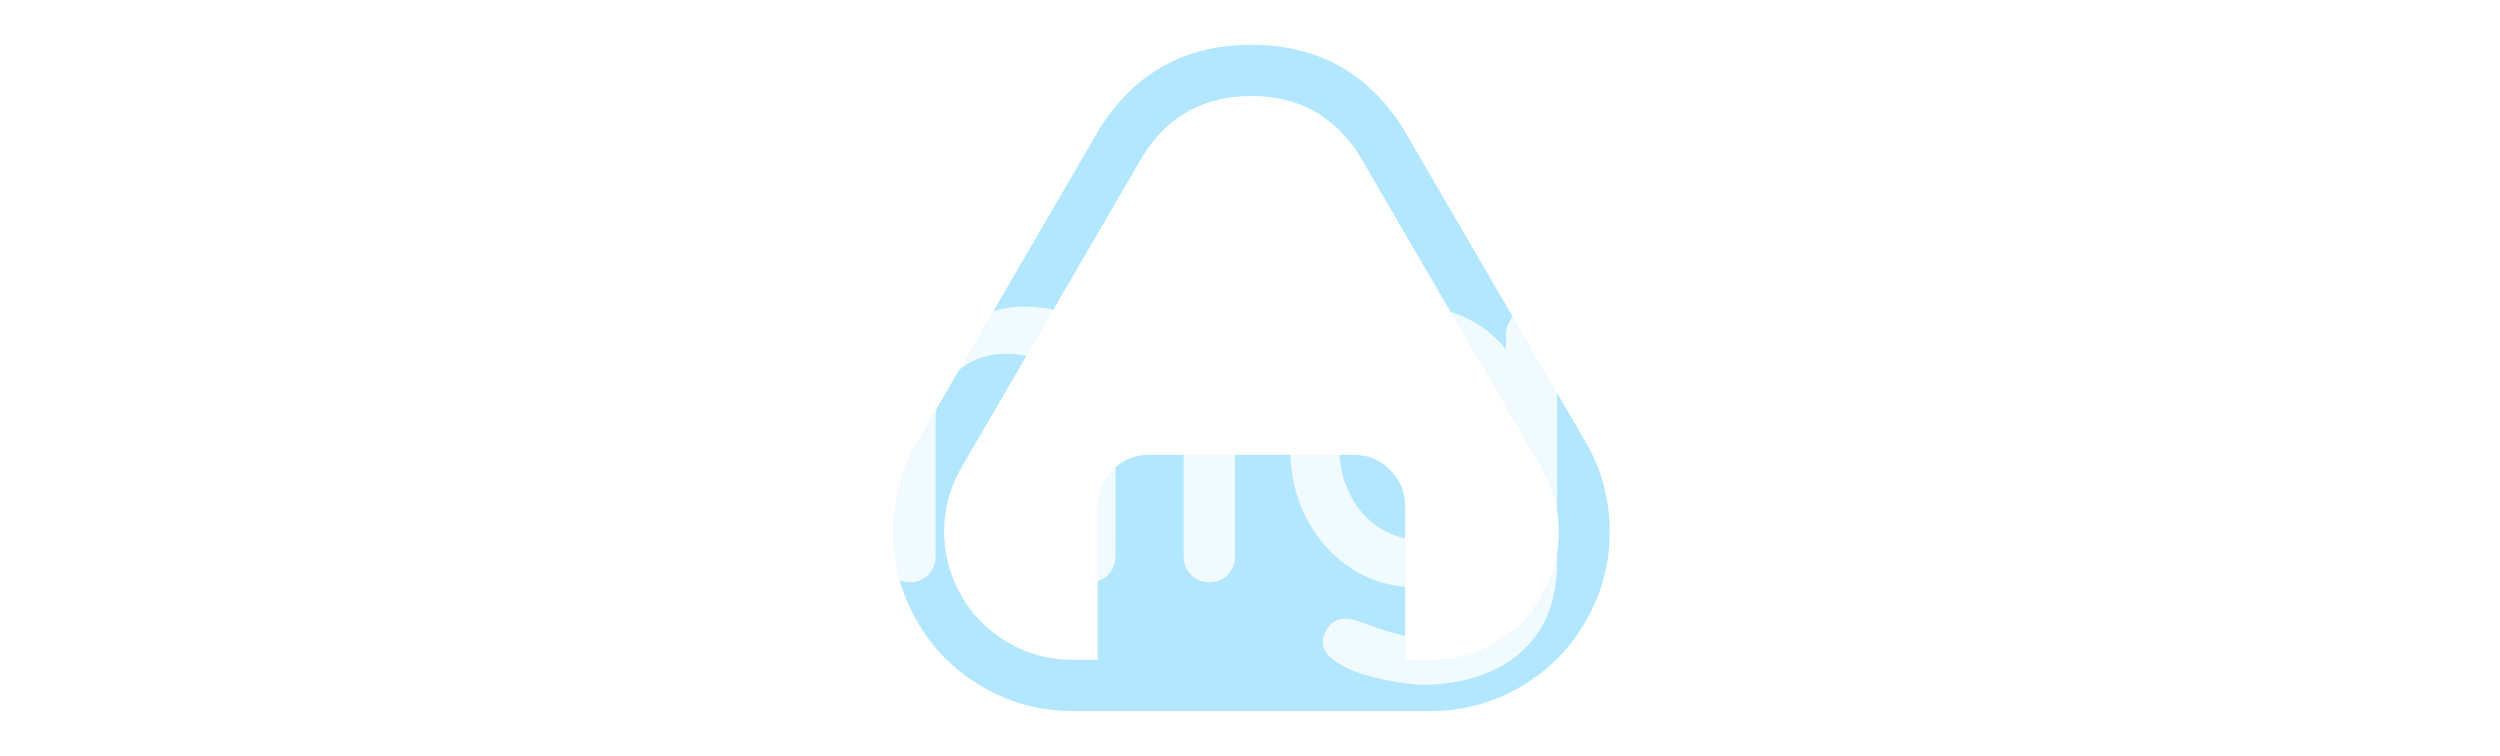 <?xml version="1.0" encoding="utf-8" ?>
<svg xmlns="http://www.w3.org/2000/svg" xmlns:xlink="http://www.w3.org/1999/xlink" width="893" height="270" viewBox="0 0 893 270">
	<path transform="matrix(1 0 0 1 319 16)" d="M246.439 140.24L182.546 30.487L182.42 30.27C169.889 10.09 151.749 0 128 0C104.251 0 86.111 10.09 73.58 30.27L73.454 30.487L9.561 140.24C3.459 150.122 0.277 160.869 0.017 172.481C-0.243 184.094 2.454 194.973 8.107 205.118C13.761 215.264 21.593 223.279 31.604 229.165C41.615 235.05 52.427 237.995 64.039 238L191.961 238C203.573 237.995 214.385 235.05 224.396 229.165C234.407 223.279 242.239 215.264 247.893 205.118C253.546 194.973 256.243 184.094 255.983 172.481C255.723 160.869 252.541 150.122 246.439 140.24ZM231.933 196.175C227.943 203.476 222.364 209.236 215.194 213.454C208.023 217.673 200.279 219.751 191.961 219.691L182.912 219.691L182.912 164.763C182.912 159.707 181.125 155.391 177.551 151.816C173.977 148.241 169.663 146.454 164.608 146.454L91.392 146.454C86.337 146.454 82.023 148.241 78.449 151.816C74.875 155.391 73.088 159.707 73.088 164.763L73.088 219.691L64.039 219.691C55.733 219.693 48 217.59 40.84 213.38C33.68 209.171 28.08 203.437 24.041 196.177C20.002 188.918 18.081 181.136 18.278 172.831C18.476 164.525 20.764 156.843 25.143 149.784C25.166 149.747 25.188 149.709 25.209 149.671C25.23 149.633 25.25 149.594 25.268 149.555L89.161 39.813C98.122 25.471 111.057 18.3 127.966 18.3C144.874 18.3 157.809 25.471 166.77 39.813L230.663 149.555C230.682 149.594 230.702 149.633 230.723 149.671C230.744 149.709 230.766 149.747 230.789 149.784C235.235 156.82 237.561 164.499 237.767 172.821C237.972 181.143 236.027 188.928 231.933 196.175Z" fill-rule="nonzero" fill="rgb(159, 225, 255)" fill-opacity="0.8"/>
	<defs>
		<filter id="filter7172910134" filterUnits="userSpaceOnUse" color-interpolation-filters="sRGB">
			<feComponentTransfer in="SourceAlpha" result="componentTransfer1919342751">
				<feFuncR type="linear" slope="0" intercept="0"/>
				<feFuncG type="linear" slope="0" intercept="0"/>
				<feFuncB type="linear" slope="0" intercept="0"/>
				<feFuncA type="linear" slope="10000" intercept="0"/>
			</feComponentTransfer>
			<feComponentTransfer in="componentTransfer1919342751" result="componentTransfer3058752643">
				<feFuncA type="linear" slope="0.5" intercept="0"/>
			</feComponentTransfer>
			<feOffset dx="0" dy="4" in="componentTransfer3058752643" result="offset3842649097"/>
			<feGaussianBlur stdDeviation="2" in="offset3842649097" result="gaussianBlur2161910073"/>
			<feMerge>
				<feMergeNode in="gaussianBlur2161910073"/>
				<feMergeNode in="SourceGraphic"/>
			</feMerge>
		</filter>
	</defs>
	<g filter="url(#filter7172910134)">
		<path transform="matrix(1 0 0 1 16 16)" d="M279.432 123.932Q279.432 137.872 274.831 149.845Q270.273 161.819 261.919 170.799Q253.609 179.779 242.26 184.828Q230.957 189.832 217.375 189.832Q204.016 189.832 192.668 184.828Q181.365 179.779 173.01 170.799Q164.7 161.819 160.187 149.845Q155.72 137.872 155.72 123.932Q155.72 110.037 160.187 98.064Q164.7 86.09 173.01 77.11Q181.365 68.13 192.668 63.126Q204.016 58.077 217.375 58.077Q230.957 58.077 242.26 63.126Q253.609 68.13 261.919 77.11Q270.273 86.09 274.831 98.064Q279.432 110.037 279.432 123.932ZM259.685 123.932Q259.685 110.395 254.279 99.627Q248.873 88.815 239.356 82.605Q229.84 76.35 217.375 76.35Q205.133 76.35 195.617 82.605Q186.101 88.815 180.784 99.538Q175.467 110.216 175.467 123.932Q175.467 137.514 180.784 148.326Q186.101 159.094 195.617 165.304Q205.133 171.514 217.375 171.514Q229.84 171.514 239.356 165.304Q248.873 159.094 254.279 148.326Q259.685 137.514 259.685 123.932Z" fill-rule="nonzero" fill="rgb(255, 255, 255)" fill-opacity="0.8"/>
		<path transform="matrix(1 0 0 1 16 16)" d="M349.534 89.53Q362.535 89.53 369.639 94.936Q376.788 100.342 379.602 109.412Q382.462 118.481 382.462 129.606L382.462 178.662Q382.462 182.683 379.781 185.364Q377.145 188 373.303 188Q369.282 188 366.69 185.364Q364.144 182.683 364.144 178.662L364.144 129.785Q364.144 123.217 362.312 118.035Q360.48 112.807 356.013 109.591Q351.545 106.374 343.503 106.374Q335.997 106.374 330.323 109.591Q324.649 112.807 321.432 118.035Q318.215 123.217 318.215 129.785L318.215 178.662Q318.215 182.683 315.579 185.364Q312.943 188 309.101 188Q305.035 188 302.489 185.364Q299.942 182.683 299.942 178.662L299.942 101.057Q299.942 97.036 302.489 94.4Q305.035 91.764 309.101 91.764Q312.943 91.764 315.579 94.4Q318.215 97.036 318.215 101.057L318.215 111.333L314.954 113.165Q316.205 109.144 319.421 105.033Q322.638 100.878 327.195 97.349Q331.753 93.775 337.427 91.675Q343.101 89.53 349.534 89.53Z" fill-rule="nonzero" fill="rgb(255, 255, 255)" fill-opacity="0.8"/>
		<path transform="matrix(1 0 0 1 16 16)" d="M425.113 178.662Q425.113 182.683 422.522 185.364Q419.975 188 415.954 188Q412.112 188 409.431 185.364Q406.795 182.683 406.795 178.662L406.795 100.342Q406.795 96.321 409.431 93.685Q412.112 91.005 415.954 91.005Q419.975 91.005 422.522 93.685Q425.113 96.321 425.113 100.342L425.113 178.662ZM415.775 78.942Q410.459 78.942 408.091 77.02Q405.723 75.099 405.723 70.498L405.723 67.594Q405.723 62.992 408.269 61.205Q410.816 59.373 415.954 59.373Q421.449 59.373 423.817 61.294Q426.23 63.215 426.23 67.594L426.23 70.498Q426.23 75.278 423.728 77.11Q421.271 78.942 415.775 78.942Z" fill-rule="nonzero" fill="rgb(255, 255, 255)" fill-opacity="0.8"/>
		<path transform="matrix(1 0 0 1 16 16)" d="M489.895 89.53Q497.758 89.53 504.326 92.122Q510.938 94.668 515.763 98.6Q520.633 102.531 523.359 106.776Q526.129 110.976 526.129 114.058L521.929 114.237L521.929 99.627Q521.929 95.785 524.476 93.06Q527.022 90.29 531.043 90.29Q535.064 90.29 537.611 92.971Q540.202 95.606 540.202 99.627L540.202 180.315Q540.202 195.863 533.59 205.648Q527.022 215.432 516.121 219.989Q505.264 224.591 492.263 224.591Q487.706 224.591 481.451 223.385Q475.241 222.223 470.013 220.57Q464.831 218.917 462.82 217.264Q458.576 215.075 457.191 212.126Q455.851 209.222 457.146 206.318Q458.978 202.252 462.061 201.359Q465.188 200.465 469.209 201.895Q471.041 202.476 474.883 203.905Q478.726 205.38 483.461 206.541Q488.242 207.748 492.442 207.748Q507.096 207.748 514.512 200.957Q521.929 194.21 521.929 182.505L521.929 166.019L523.939 167.314Q523.359 171.156 520.499 175.088Q517.685 179.02 513.127 182.326Q508.57 185.632 502.583 187.732Q496.641 189.832 490.431 189.832Q477.43 189.832 467.154 183.354Q456.923 176.831 450.891 165.572Q444.86 154.313 444.86 139.703Q444.86 125.049 450.891 113.79Q456.923 102.531 467.065 96.053Q477.251 89.53 489.895 89.53ZM492.62 106.374Q483.64 106.374 476.849 110.797Q470.103 115.175 466.26 122.681Q462.418 130.187 462.418 139.703Q462.418 149.22 466.26 156.726Q470.103 164.231 476.849 168.61Q483.64 172.988 492.62 172.988Q501.601 172.988 508.347 168.699Q515.138 164.41 518.98 156.815Q522.822 149.22 522.822 139.703Q522.822 130.187 518.98 122.592Q515.138 114.997 508.347 110.708Q501.601 106.374 492.62 106.374Z" fill-rule="nonzero" fill="rgb(255, 255, 255)" fill-opacity="0.8"/>
		<path transform="matrix(1 0 0 1 16 16)" d="M582.859 178.662Q582.859 182.683 580.268 185.364Q577.721 188 573.7 188Q569.858 188 567.177 185.364Q564.541 182.683 564.541 178.662L564.541 100.342Q564.541 96.321 567.177 93.685Q569.858 91.005 573.7 91.005Q577.721 91.005 580.268 93.685Q582.859 96.321 582.859 100.342L582.859 178.662ZM573.521 78.942Q568.205 78.942 565.837 77.02Q563.469 75.099 563.469 70.498L563.469 67.594Q563.469 62.992 566.016 61.205Q568.562 59.373 573.7 59.373Q579.195 59.373 581.563 61.294Q583.976 63.215 583.976 67.594L583.976 70.498Q583.976 75.278 581.474 77.11Q579.017 78.942 573.521 78.942Z" fill-rule="nonzero" fill="rgb(255, 255, 255)" fill-opacity="0.8"/>
		<path transform="matrix(1 0 0 1 16 16)" d="M616.724 188Q612.658 188 610.112 185.364Q607.565 182.683 607.565 178.662L607.565 101.057Q607.565 97.036 610.112 94.4Q612.658 91.764 616.724 91.764Q620.566 91.764 623.202 94.4Q625.838 97.036 625.838 101.057L625.838 121.564L624.006 113.701Q625.481 108.563 628.474 104.185Q631.512 99.806 635.712 96.5Q639.956 93.194 645.139 91.362Q650.366 89.53 656.04 89.53Q660.821 89.53 664.261 92.122Q667.746 94.668 667.746 98.51Q667.746 103.47 665.199 105.748Q662.653 108.027 659.525 108.027Q656.8 108.027 654.209 106.865Q651.662 105.659 648.177 105.659Q644.335 105.659 640.314 107.669Q636.293 109.68 632.987 113.612Q629.681 117.543 627.759 122.86Q625.838 128.177 625.838 134.744L625.838 178.662Q625.838 182.683 623.202 185.364Q620.566 188 616.724 188Z" fill-rule="nonzero" fill="rgb(255, 255, 255)" fill-opacity="0.8"/>
		<path transform="matrix(1 0 0 1 16 16)" d="M701.26 178.662Q701.26 182.683 698.669 185.364Q696.122 188 692.101 188Q688.259 188 685.578 185.364Q682.942 182.683 682.942 178.662L682.942 100.342Q682.942 96.321 685.578 93.685Q688.259 91.005 692.101 91.005Q696.122 91.005 698.669 93.685Q701.26 96.321 701.26 100.342L701.26 178.662ZM691.922 78.942Q686.606 78.942 684.238 77.02Q681.87 75.099 681.87 70.498L681.87 67.594Q681.87 62.992 684.417 61.205Q686.963 59.373 692.101 59.373Q697.596 59.373 699.964 61.294Q702.377 63.215 702.377 67.594L702.377 70.498Q702.377 75.278 699.875 77.11Q697.418 78.942 691.922 78.942Z" fill-rule="nonzero" fill="rgb(255, 255, 255)" fill-opacity="0.8"/>
	</g>
</svg>
